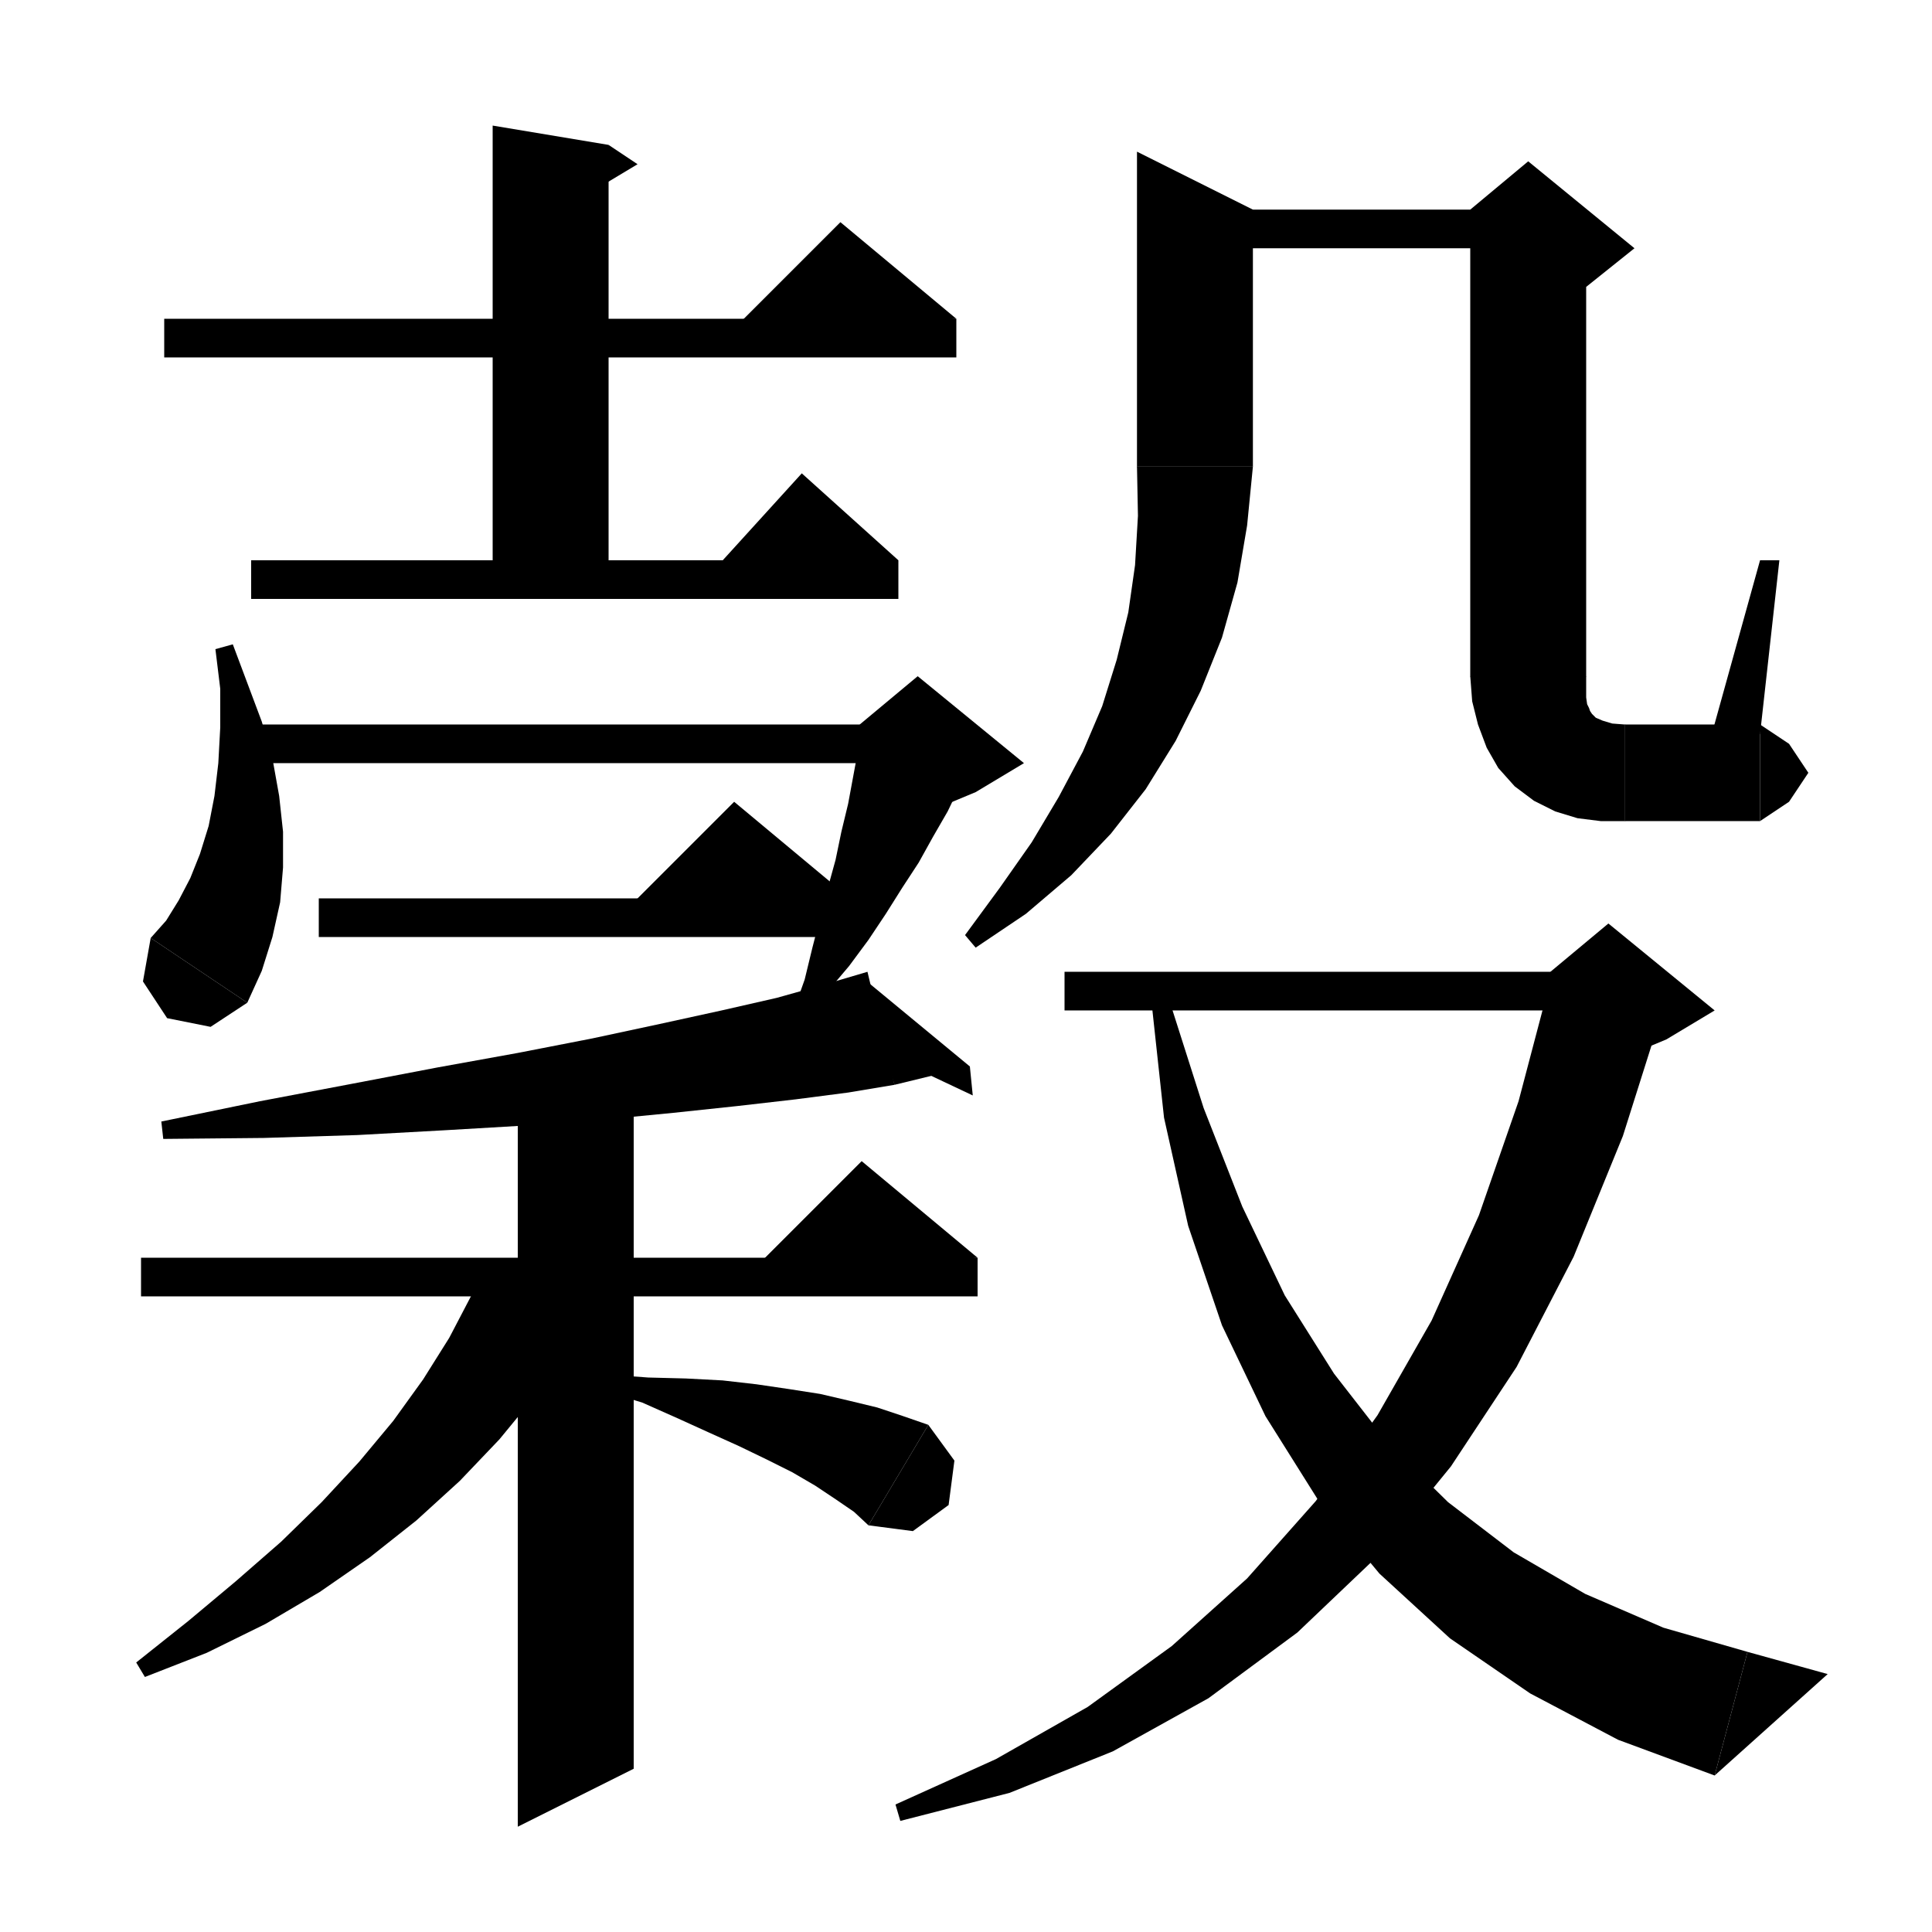 <svg xmlns="http://www.w3.org/2000/svg" xmlns:xlink="http://www.w3.org/1999/xlink" version="1.1" baseProfile="full" viewBox="0 0 200 200" width="200" height="200">
<g fill="black">
<polygon points="17,33 99,33 99,37 17,37 " />
<polygon points="99,33 75,35 87,23 " />
<polygon points="63,15 63,62 51,62 51,13 " />
<polygon points="63,15 66,17 61,20 " />
<polygon points="26,58 93,58 93,62 26,62 " />
<polygon points="93,58 73,60 83,49 " />
<polygon points="24.1,66.7 25.6,70.7 27.1,74.7 28.2,78.5 28.9,82.4 29.3,86.1 29.3,89.8 29,93.4 28.2,97 27.1,100.5 25.6,103.8 15.6,97.1 17.2,95.3 18.5,93.2 19.7,90.9 20.7,88.4 21.6,85.5 22.2,82.4 22.6,79 22.8,75.3 22.8,71.3 22.3,67.2 " />
<polygon points="25.6,103.8 21.8,106.3 17.3,105.4 14.8,101.6 15.6,97.1 " />
<polygon points="25,75 95,75 95,79 25,79 " />
<polygon points="100.7,78.7 99.4,81.3 98.1,84 96.6,86.6 95.1,89.3 93.4,91.9 91.7,94.6 89.9,97.3 87.9,100 85.7,102.6 83.7,105.4 82.2,104.5 83.3,101.4 84.1,98.1 84.9,95 85.7,91.9 86.5,89 87.1,86.1 87.8,83.2 88.3,80.5 88.8,77.8 89.2,75.2 " />
<polygon points="89,75 95,70 106,79 101,82 89,87 " />
<polygon points="33,93 88,93 88,97 33,97 " />
<polygon points="88,93 64,95 76,83 " />
<polygon points="92.6,112.3 87.8,113.1 82.4,113.8 76.3,114.5 69.7,115.2 62.5,115.9 54.6,116.5 46.1,117 37,117.5 27.3,117.8 16.9,117.9 16.7,116.1 26.9,114 36.4,112.2 45.3,110.5 53.6,109 61.3,107.5 68.3,106 74.7,104.6 80.4,103.3 85.4,101.9 89.8,100.6 " />
<polygon points="88.9,100.9 92.6,112.3 100.4,110.4 " />
<polygon points="100.4,110.4 100.7,113.4 93.5,110 " />
<polygon points="14.6,130.2 101.2,130.2 101.2,134.2 14.6,134.2 " />
<polygon points="101.2,130.2 77.2,132.2 89.2,120.2 " />
<polygon points="65.6,110.1 65.6,183.1 53.6,189.1 53.6,110.1 " />
<polygon points="63,132.2 61.6,134.7 58.7,139.7 55.4,144.5 51.7,149 47.6,153.3 43.1,157.4 38.3,161.2 33.1,164.8 27.5,168.1 21.4,171.1 15,173.6 14.1,172.1 19.5,167.8 24.4,163.7 29.1,159.6 33.3,155.5 37.2,151.3 40.7,147.1 43.8,142.8 46.5,138.5 48.8,134.1 49.6,132.2 " />
<polygon points="63,142.3 67.1,142.6 71,142.7 74.8,142.9 78.3,143.3 81.7,143.8 84.9,144.3 87.9,145 90.8,145.7 93.5,146.6 96.1,147.5 89.9,157.9 88.4,156.5 86.5,155.2 84.4,153.8 82,152.4 79.4,151.1 76.5,149.7 73.4,148.3 70.1,146.8 66.5,145.2 62.6,144 " />
<polygon points="96.1,147.5 98.8,151.2 98.2,155.8 94.5,158.5 89.9,157.9 " />
<polygon points="129.7,21.7 129.7,48.3 117.7,48.3 117.7,15.7 " />
<polygon points="129.7,48.3 127.3,51.9 123.7,54.3 120.1,51.9 117.7,48.3 " />
<polygon points="129.7,48.3 129.1,54.4 128.1,60.3 126.5,66 124.3,71.5 121.7,76.7 118.6,81.7 115,86.3 110.9,90.6 106.2,94.6 101,98.1 99.9,96.8 103.5,91.9 106.8,87.2 109.6,82.5 112.1,77.8 114.1,73.1 115.6,68.3 116.8,63.4 117.5,58.5 117.8,53.4 117.7,48.3 " />
<polygon points="123.7,21.7 158.2,21.7 158.2,25.7 123.7,25.7 " />
<polygon points="164.2,23.7 164.2,70 152.2,70 152.2,23.7 " />
<polygon points="152.2,21.7 158.2,16.7 169.2,25.7 164.2,29.7 152.2,23.7 " />
<polygon points="164.2,70 161.8,73.6 158.2,76 154.6,73.6 152.2,70 " />
<polygon points="164.2,70 164.2,71.3 164.2,72.2 164.3,72.9 164.5,73.3 164.6,73.6 164.8,73.9 165.2,74.3 165.9,74.6 166.9,74.9 168.2,75 168.2,85 165.7,85 163.3,84.7 161,84 158.8,82.9 156.8,81.4 155.1,79.5 153.9,77.4 153,75 152.4,72.6 152.2,70 " />
<polygon points="168.2,75 171.7,76.5 173.2,80 171.7,83.5 168.2,85 " />
<polygon points="168.2,75 182.2,75 182.2,85 168.2,85 " />
<polygon points="182.2,75 185.2,77 187.2,80 185.2,83 182.2,85 " />
<polygon points="177.2,76 182.2,58 184.2,58 182.2,76 " />
<polygon points="110.2,100.6 166.5,100.6 166.5,104.6 110.2,104.6 " />
<polygon points="172.3,104 168,117.6 162.9,130.1 157,141.5 150.2,151.8 142.7,161 134.3,169 125.1,175.8 115.2,181.3 104.5,185.6 93.2,188.5 92.7,186.8 103.1,182.1 112.6,176.7 121.3,170.4 129.1,163.4 136.2,155.4 142.6,146.5 148.2,136.7 153.1,125.8 157.2,114 160.6,101.1 " />
<polygon points="160.5,100.6 166.5,95.6 177.5,104.6 172.5,107.6 160.5,112.6 " />
<polygon points="121,103.4 124.6,114.7 128.6,124.9 133,134.1 138.1,142.2 143.7,149.4 149.9,155.5 156.7,160.7 164.1,165 172.2,168.5 180.9,171 177.5,183.8 167.5,180.1 158.4,175.3 150.1,169.6 142.8,162.9 136.4,155.2 131,146.6 126.5,137.2 123,126.9 120.5,115.7 119.2,103.7 " />
<polygon points="177.5,183.8 180.9,171 189.2,173.3 " />
</g>
</svg>
